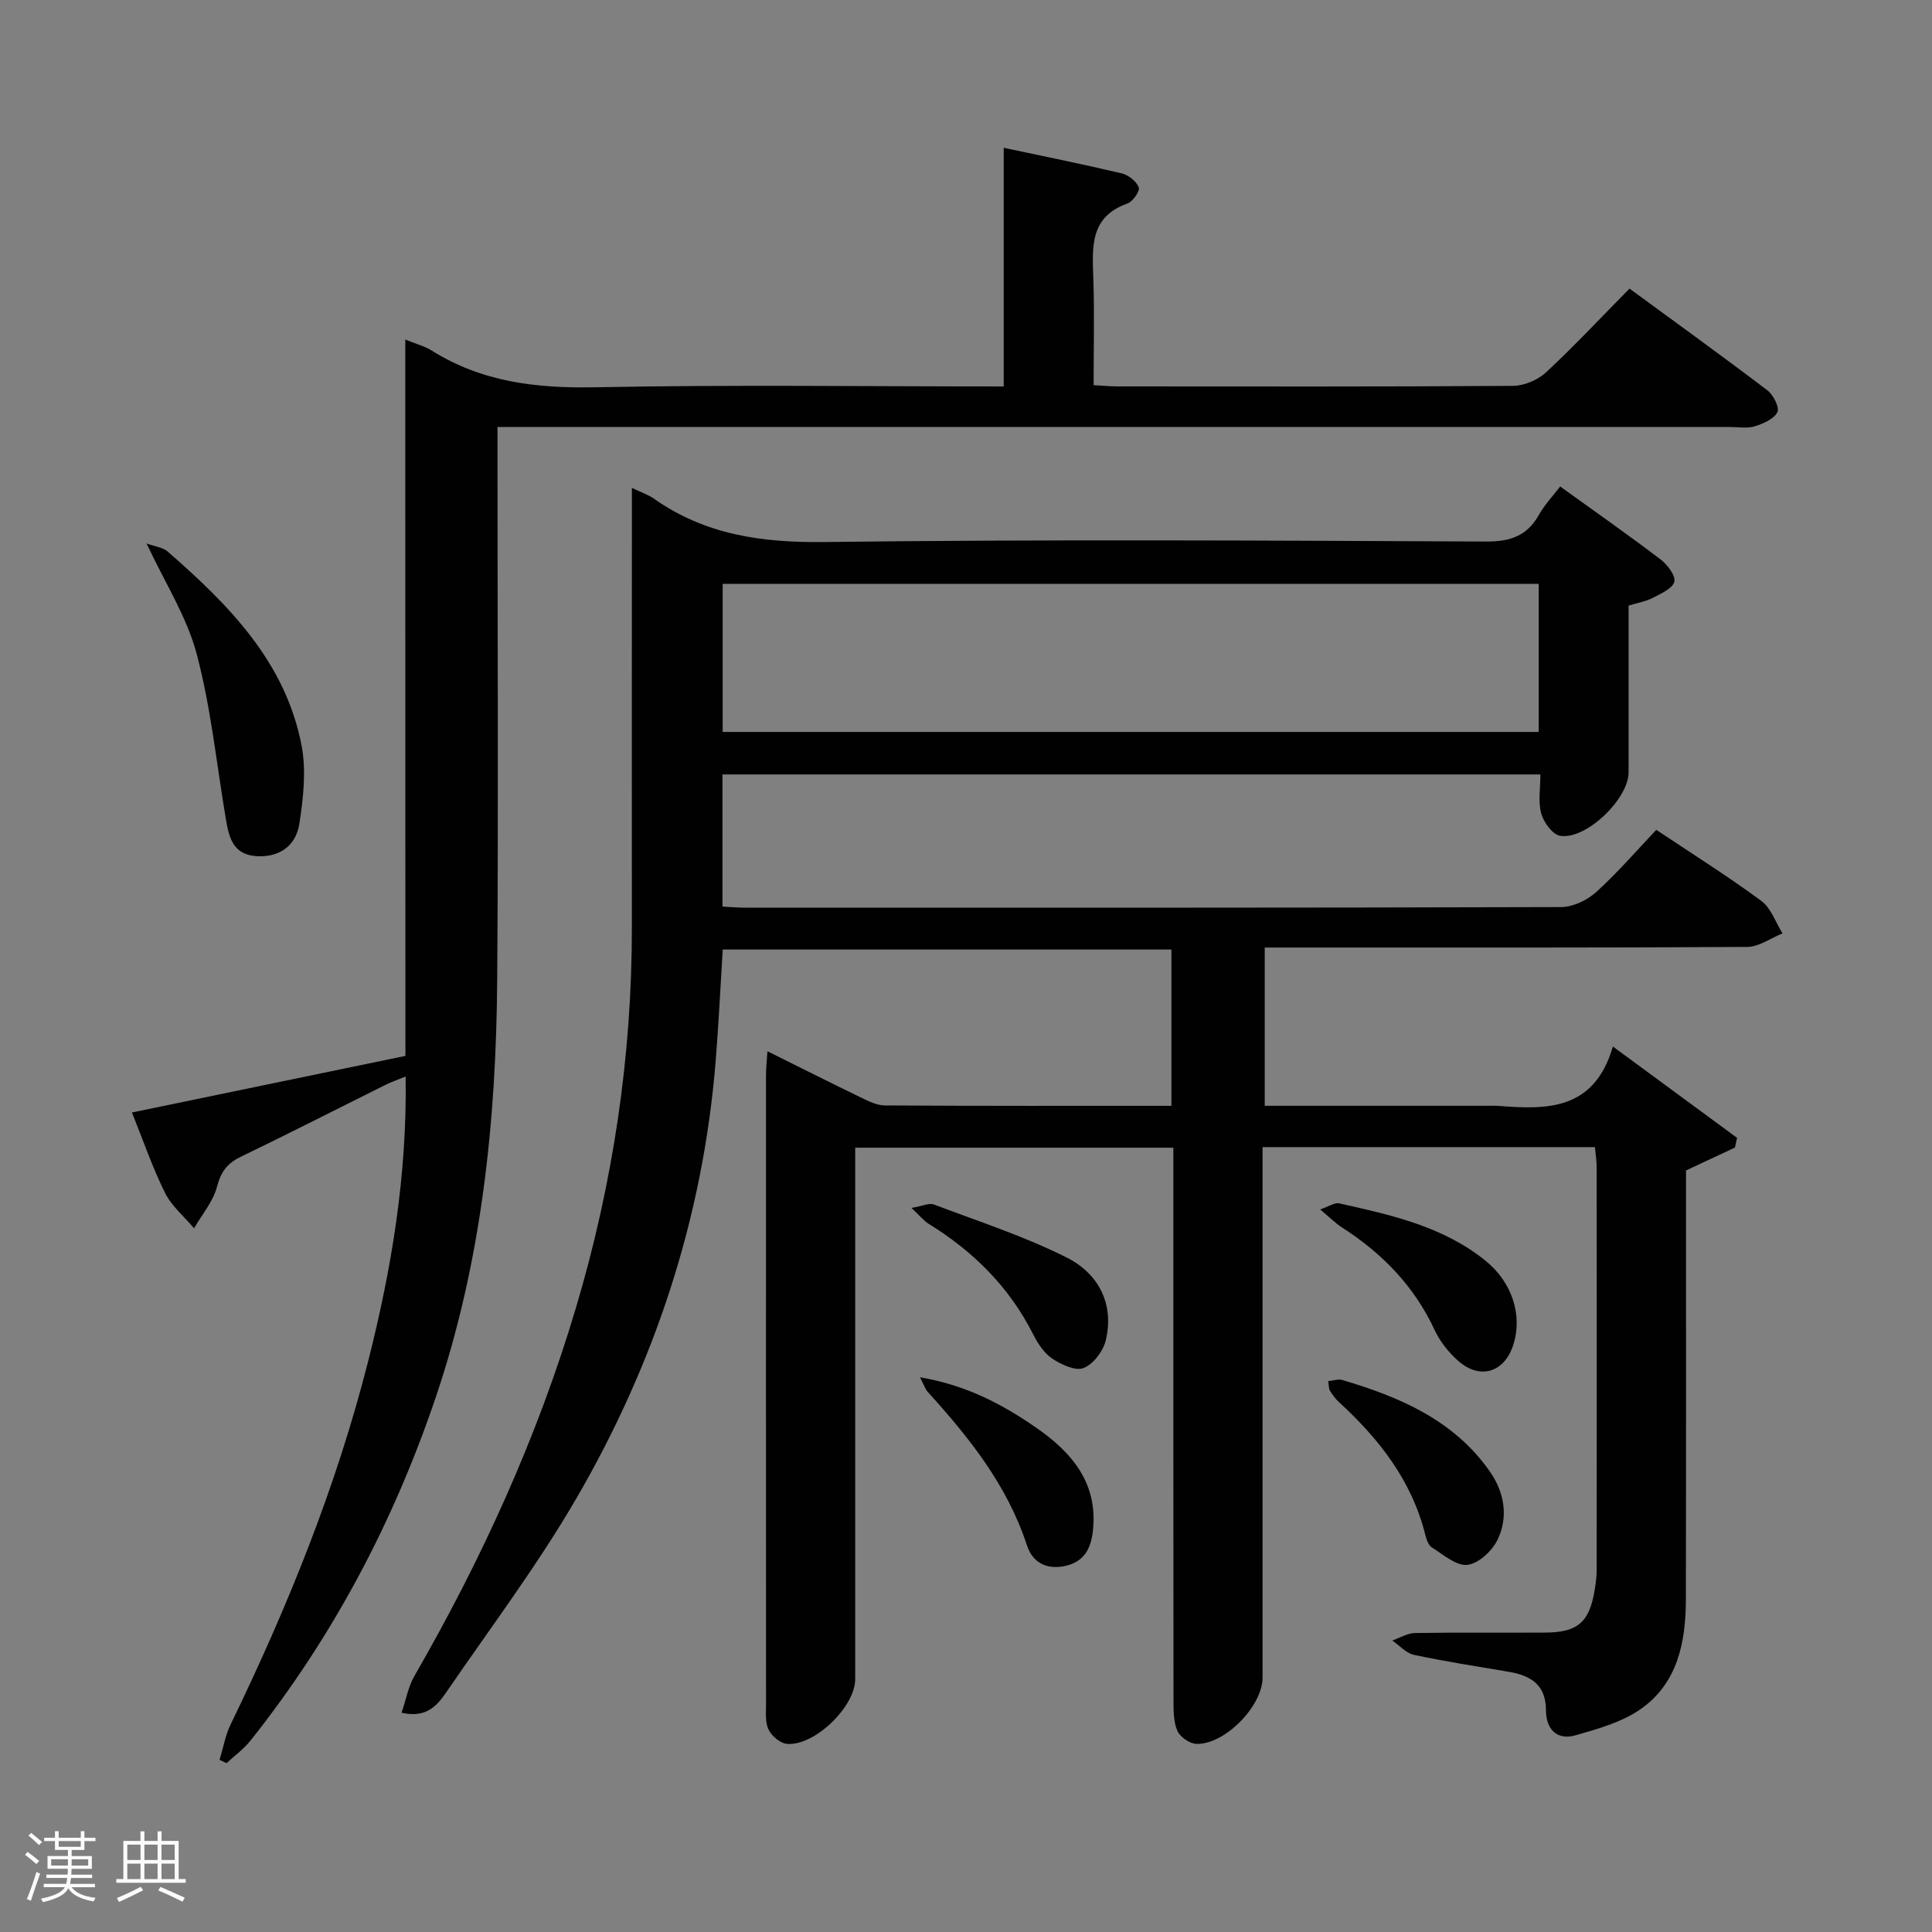 <svg enable-background="new 0 0 400 400" viewBox="0 0 400 400" xmlns="http://www.w3.org/2000/svg"><rect x="0" y="0" width="400" height="400" fill="#808080" stroke="none"/><path d="m5.17 384 .55-.58c.85.61 1.65 1.24 2.4 1.87l-.59.64c-.83-.73-1.62-1.38-2.36-1.93m1.22 9.53-.82-.34c.71-1.76 1.37-3.64 1.98-5.63.24.13.5.25.76.36-.6 1.67-1.24 3.54-1.92 5.61m-.5-13.5.57-.54c.56.44 1.31 1.06 2.26 1.87l-.64.64c-.68-.66-1.41-1.32-2.19-1.97m3.25.46h2.24v-1.36h.77v1.36h4.57v-1.36h.76v1.36h2.28v.69h-2.28v1.84h-2.64v1.26h4.18v2.64h-4.21c0 .45-.02.86-.05 1.21h4.32v.69h-4.38c-.04.34-.1.75-.19 1.22h5.15v.69h-4.82c.87 1.19 2.51 1.92 4.93 2.19-.17.31-.3.57-.37.76-2.77-.49-4.52-1.41-5.26-2.76-.56 1.26-2.3 2.23-5.24 2.9-.12-.24-.26-.48-.43-.72 2.73-.55 4.38-1.34 4.96-2.38h-4.38v-.69h4.65c.1-.38.17-.79.21-1.22h-4.32v-.69h4.4c.03-.34.05-.75.05-1.21h-4.2v-2.64h4.23v-1.26h-2.69v-1.84h-2.24zm1.46 4.46v1.29h3.45c.01-.4.02-.57.01-.53v-.32-.45h-3.46zm1.55-2.59h4.57v-1.19h-4.57zm6.11 2.59h-3.42v.77c-.02.19-.01.37-.02.53h3.44z" fill="#fcfafa"/><path d="m32.63 379.16h.82v1.98h3.54v7.89h1.46v.78h-14.37v-.78h1.46v-7.89h3.54v-1.98h.82v1.98h2.73zm-3.49 11.48.5.73c-1.61.82-3.28 1.63-5 2.41-.13-.27-.28-.55-.44-.82 1.75-.72 3.4-1.49 4.94-2.32m-2.78-5.55h2.73v-3.18h-2.73zm0 3.95h2.73v-3.2h-2.73zm3.54-3.95h2.73v-3.18h-2.73zm0 3.95h2.73v-3.2h-2.73zm7.89 4.68c-1.84-.92-3.51-1.7-5.02-2.32l.45-.73c1.89.8 3.57 1.55 5.04 2.23zm-1.62-11.81h-2.73v3.18h2.73zm-2.73 7.13h2.73v-3.2h-2.73z" fill="#fcfafa"/><g fill="#010102"><path d="m130.83 101.01c1.94.94 3.37 1.41 4.55 2.23 10.65 7.5 22.4 9.14 35.32 8.98 45.66-.57 91.33-.31 136.99-.1 5.04.02 8.52-1.18 10.97-5.6 1.11-1.99 2.74-3.69 4.36-5.8 7.11 5.13 14.03 9.97 20.74 15.07 1.43 1.08 3.19 3.37 2.89 4.64-.34 1.41-2.78 2.48-4.48 3.36-1.44.75-3.13 1.02-4.99 1.59 0 11.57.01 23.06 0 34.55 0 5.48-8.85 14.03-14.19 13.11-1.57-.27-3.4-2.8-3.9-4.63-.67-2.43-.17-5.19-.17-8.07-56.75 0-112.85 0-169.34 0v27.36c1.46.07 3.05.22 4.63.22 56.33.01 112.66.05 169-.12 2.44-.01 5.37-1.4 7.22-3.07 4.43-4 8.35-8.56 12.49-12.92 7.75 5.18 14.95 9.69 21.76 14.73 2.01 1.48 2.94 4.43 4.37 6.71-2.44.98-4.87 2.79-7.31 2.8-31.16.19-62.33.13-93.5.13-1.99 0-3.98 0-6.39 0v32.76h46.72c.5 0 1-.03 1.5.01 10.1.8 19.97 1.07 23.86-12.28 9.21 6.77 17.46 12.84 25.71 18.91-.15.67-.29 1.34-.44 2.01-3.19 1.49-6.38 2.98-10.13 4.74v4.91c0 28 .03 56-.03 84-.02 8.76-1.71 17.24-9.33 22.59-3.89 2.73-8.86 4.12-13.54 5.45-3.89 1.11-6.09-1.36-6.09-5.16-.01-5.35-3.19-7.23-7.75-8-6.54-1.11-13.11-2.12-19.59-3.5-1.63-.35-3-1.95-4.49-2.97 1.57-.54 3.13-1.52 4.7-1.55 9-.15 18-.03 27-.09 6.75-.05 9.15-2.18 10.22-8.9.21-1.31.4-2.64.4-3.95.02-27.83.02-55.67 0-83.5 0-1.3-.21-2.6-.35-4.16-22.83 0-45.42 0-68.82 0v5.84 104c0 5.87-7.81 13.9-13.71 13.71-1.39-.05-3.38-1.43-3.93-2.7-.82-1.88-.79-4.2-.8-6.34-.04-36-.03-72-.03-108 0-1.99 0-3.98 0-6.39-21.83 0-43.4 0-65.87 0v5.55 104.5c0 5.67-8.39 13.85-14.12 13.38-1.39-.11-3.18-1.63-3.82-2.97-.74-1.53-.52-3.58-.52-5.41-.02-43.33-.02-86.67-.01-130 0-1.44.17-2.89.3-5.02 6.75 3.35 12.95 6.48 19.2 9.5 1.61.78 3.39 1.71 5.1 1.72 19.65.12 39.3.08 59.34.08 0-10.84 0-21.41 0-32.36-30.83 0-61.72 0-92.9 0-.48 7.75-.84 15.5-1.47 23.23-2.64 32.36-12.62 62.52-28.85 90.44-8 13.76-17.64 26.58-26.66 39.74-1.93 2.81-4.07 5.84-9.51 4.6.92-2.7 1.39-5.42 2.69-7.66 13.9-24.13 25.4-49.29 33.37-76.03 7.69-25.81 11.66-52.15 11.62-79.09-.03-30.04.01-60.03.01-90.81zm187.74 50.53c0-10.59 0-20.52 0-30.65-56.55 0-112.84 0-168.95 0v30.65z"/><path d="m83.91 70.3c2.43.99 4.08 1.4 5.44 2.26 10.4 6.54 21.71 7.86 33.84 7.62 27.98-.55 55.97-.17 84.62-.17 0-16.42 0-32.62 0-49.41 8.65 1.84 16.58 3.43 24.44 5.3 1.38.33 3.03 1.63 3.52 2.89.29.74-1.23 2.95-2.34 3.34-7.82 2.77-7.29 9.02-7.07 15.46.25 7.29.06 14.59.06 22.15 1.96.11 3.41.26 4.86.26 27.33.01 54.66.08 81.98-.11 2.32-.02 5.13-1.22 6.84-2.81 5.85-5.43 11.31-11.29 17.27-17.33 9.67 7.09 19.2 13.96 28.56 21.07 1.23.93 2.54 3.58 2.06 4.52-.74 1.43-2.92 2.37-4.68 2.92-1.52.48-3.3.15-4.97.15-82.82 0-165.64 0-248.46 0-2.13 0-4.26 0-6.88 0v5.92c0 36.16.2 72.32-.06 108.48-.21 29.35-3.21 58.35-12.69 86.39-8.77 25.94-21.36 49.77-38.42 71.21-1.39 1.74-3.27 3.09-4.92 4.63-.48-.23-.97-.45-1.45-.68.75-2.46 1.19-5.08 2.3-7.36 11.77-24.25 21.87-49.13 28.5-75.32 4.82-19.06 8.04-38.34 7.72-58.8-1.64.67-2.96 1.12-4.18 1.73-9.99 4.97-19.93 10.05-29.97 14.9-2.81 1.36-4.1 3.12-4.91 6.21-.8 3.06-3.1 5.73-4.74 8.58-2.04-2.42-4.64-4.57-6.01-7.33-2.58-5.17-4.46-10.7-6.85-16.64 19.12-3.96 37.71-7.81 56.62-11.72-.03-49.33-.03-98.44-.03-148.31z"/><path d="m30.34 112.51c1.75.65 3.37.81 4.37 1.68 12.65 11.04 24.42 22.87 27.73 40.18.99 5.2.36 10.9-.47 16.22-.72 4.56-4.19 7.04-9.07 6.65-4.77-.38-5.53-4.07-6.16-7.79-1.92-11.39-3.07-22.99-6.03-34.1-2.05-7.7-6.58-14.72-10.37-22.84z"/><path d="m274.99 285.95c1.23-.13 2.11-.47 2.83-.26 11.94 3.52 23.18 8.31 30.63 18.96 3 4.28 3.92 9.42 1.57 14.2-1.12 2.29-3.93 4.89-6.22 5.14-2.3.25-4.97-2.12-7.32-3.59-.73-.45-1.14-1.66-1.38-2.6-2.8-11.26-9.58-19.91-17.93-27.55-.72-.66-1.3-1.5-1.83-2.33-.23-.36-.18-.91-.35-1.97z"/><path d="m273.33 250.4c1.84-.62 3-1.47 3.93-1.26 10.71 2.39 21.48 4.75 30.3 11.88 5.53 4.47 7.69 11.3 5.77 17.36-1.84 5.82-6.97 7.39-11.53 3.28-1.93-1.74-3.69-3.95-4.78-6.3-4.21-9.06-10.81-15.85-19.1-21.18-1.47-.94-2.72-2.22-4.59-3.78z"/><path d="m190.47 285.15c9.76 1.67 17.13 5.65 24.05 10.43 7.41 5.12 12.89 11.54 11.74 21.46-.41 3.58-1.81 6.31-5.7 7.17-3.9.86-6.79-.73-7.94-4.25-4.07-12.48-12-22.38-20.62-31.87-.4-.45-.58-1.1-1.53-2.94z"/><path d="m188.71 250.09c2.28-.39 3.66-1.08 4.64-.71 9.25 3.5 18.74 6.57 27.54 11 6.47 3.26 9.88 9.53 8.04 17.16-.54 2.22-2.58 4.91-4.59 5.7-1.69.66-4.62-.72-6.49-1.96-1.7-1.13-3-3.15-3.96-5.05-4.95-9.79-12.38-17.15-21.62-22.85-1.03-.64-1.82-1.67-3.56-3.29z"/></g></svg>
